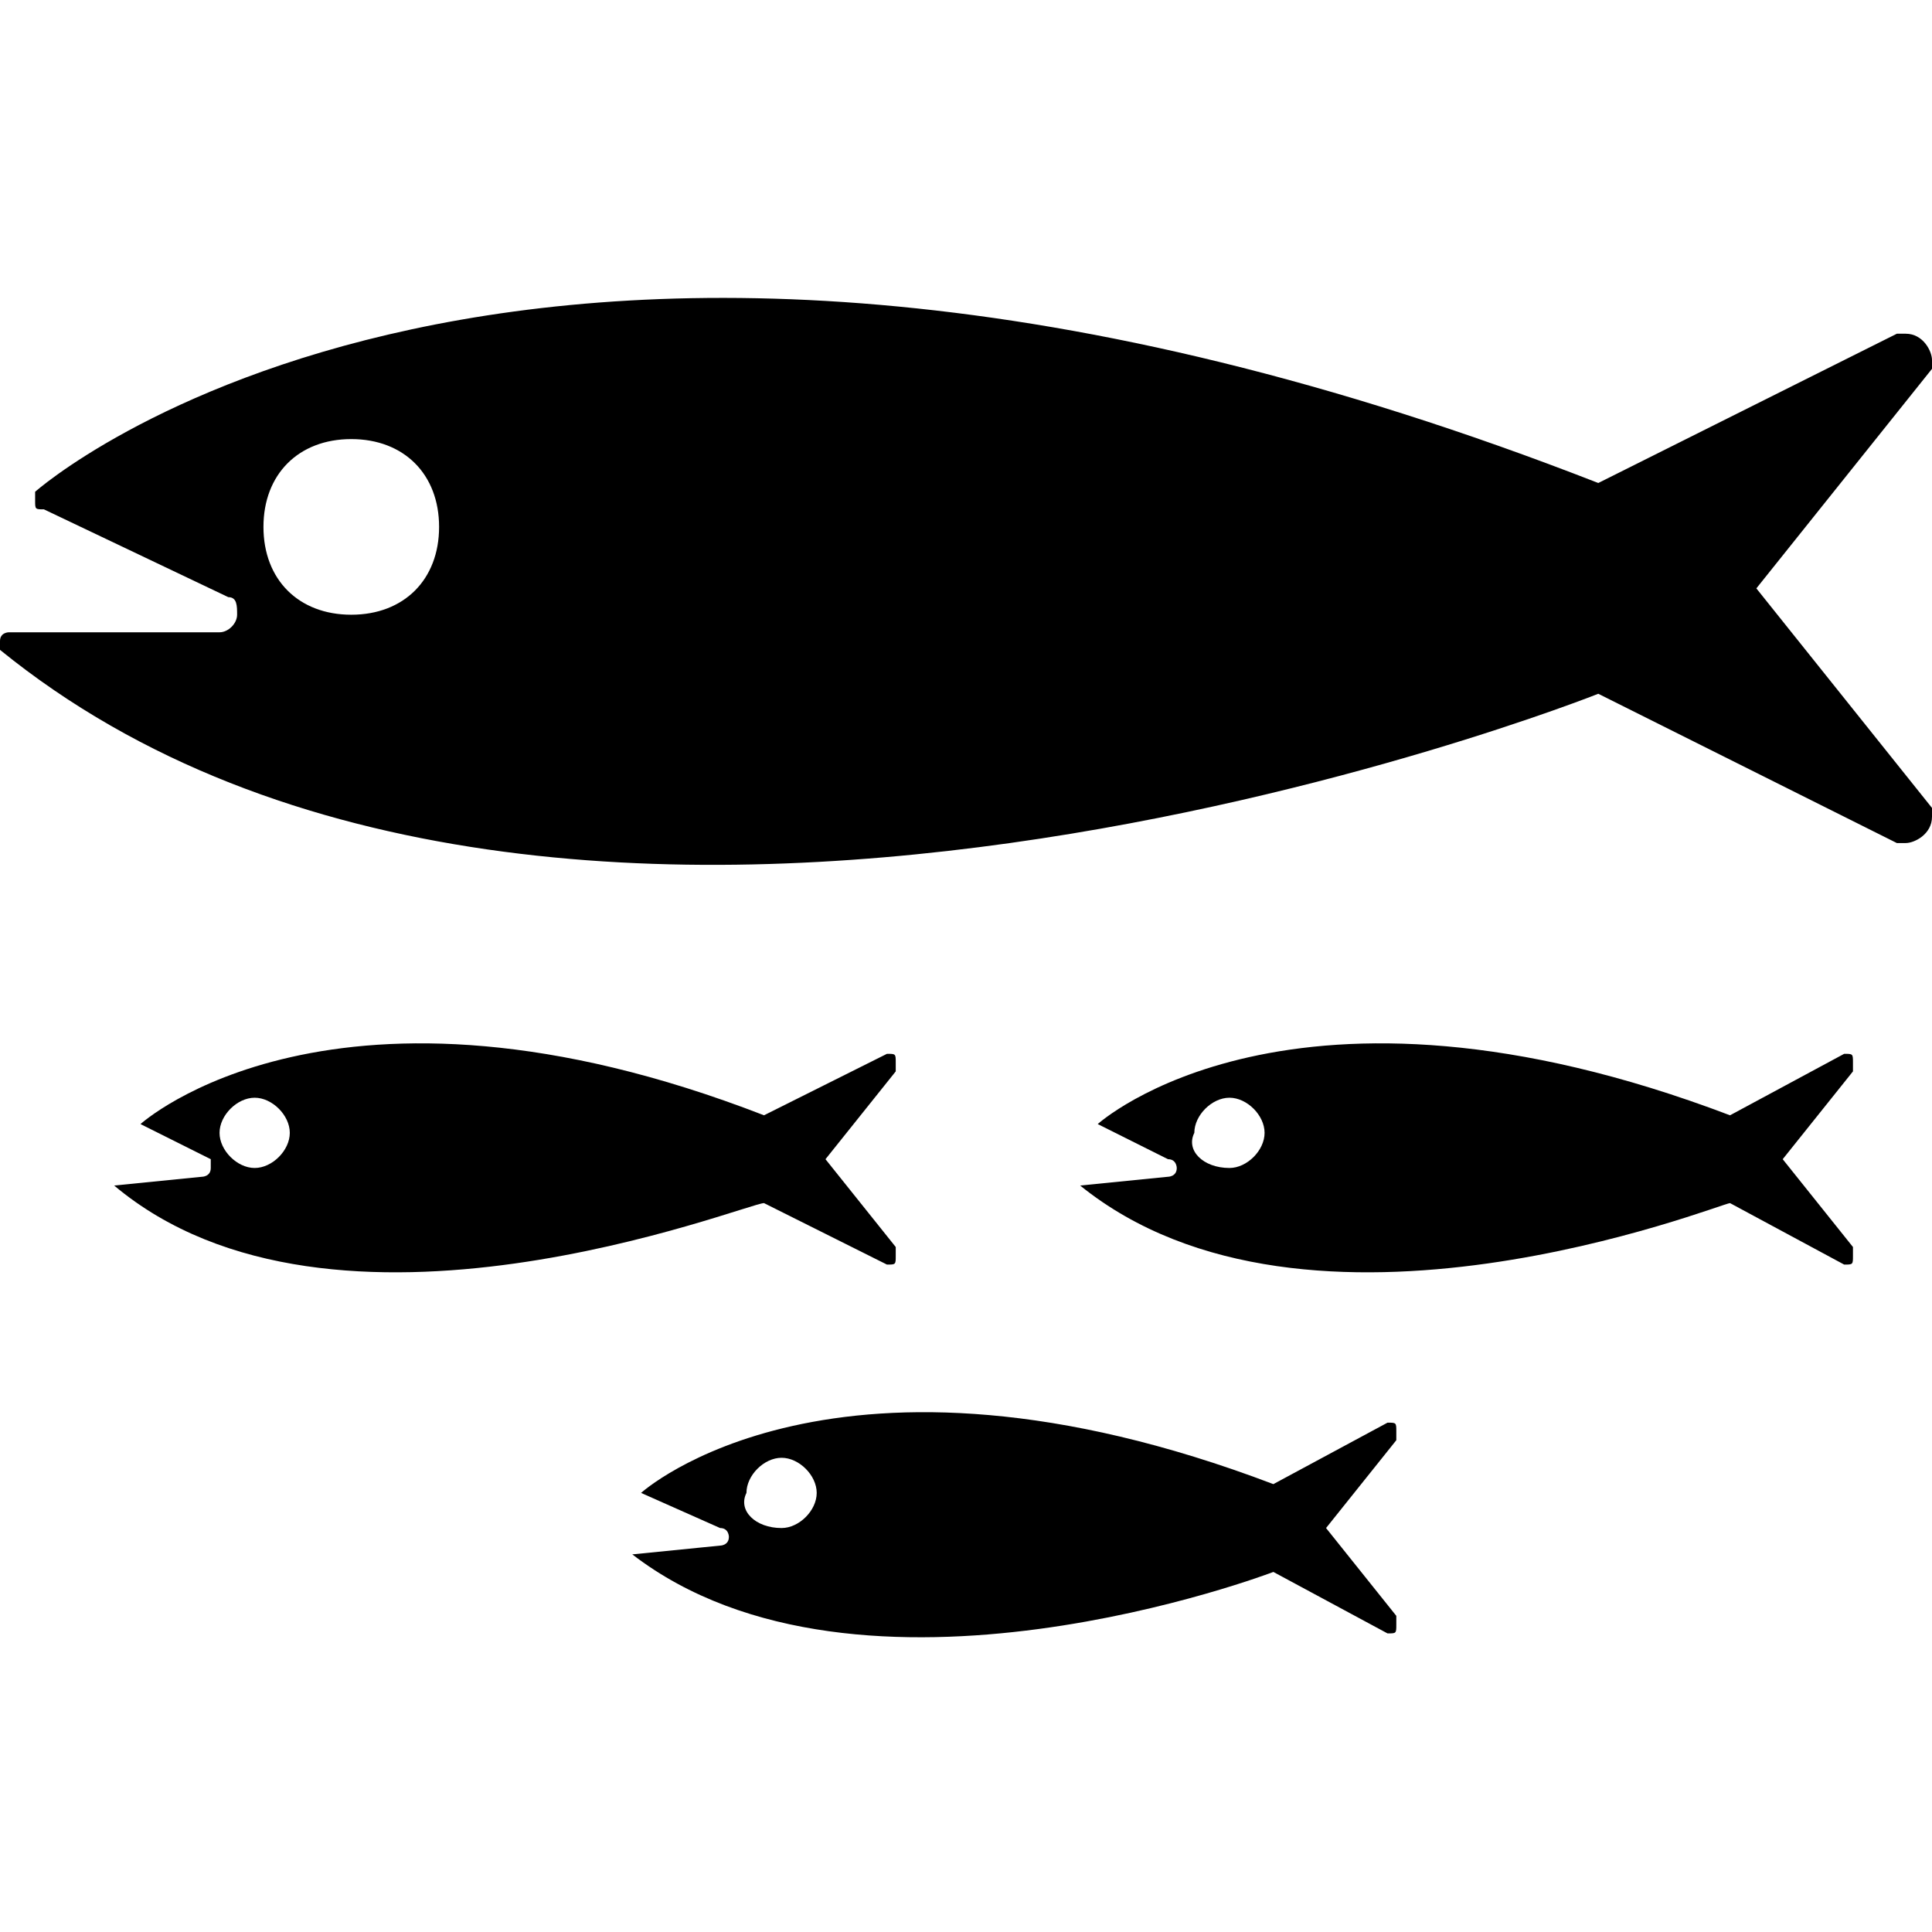 <?xml version="1.0" encoding="utf-8"?>
<!-- Generator: Adobe Illustrator 22.1.0, SVG Export Plug-In . SVG Version: 6.00 Build 0)  -->
<svg version="1.1" id="Layer_1" xmlns="http://www.w3.org/2000/svg" xmlns:xlink="http://www.w3.org/1999/xlink" x="0px" y="0px"
	 width="22px" height="22px" viewBox="0 0 22 22" enable-background="new 0 0 22 22" xml:space="preserve">
<path d="M1.3,13.5L1.3,13.5C1.3,13.5,1.3,13.5,1.3,13.5C1.3,13.5,1.3,13.5,1.3,13.5l1-0.1c0,0,0.1,0,0.1-0.1c0,0,0-0.1,0-0.1
	l-0.8-0.4c0,0,0,0,0,0c0,0,0,0,0,0l0,0c0,0,2.2-2,7.1-0.1l1.4-0.7c0,0,0,0,0,0c0.1,0,0.1,0,0.1,0.1c0,0,0,0,0,0.1l-0.8,1l0.8,1
	c0,0,0,0,0,0.1c0,0.1,0,0.1-0.1,0.1c0,0,0,0,0,0l-1.4-0.7C8.5,13.7,3.8,15.6,1.3,13.5z M2.9,13.3c0.2,0,0.4-0.2,0.4-0.4
	c0-0.2-0.2-0.4-0.4-0.4c-0.2,0-0.4,0.2-0.4,0.4C2.5,13.1,2.7,13.3,2.9,13.3z"/>
<path d="M12.3,13.5L12.3,13.5C12.3,13.5,12.3,13.5,12.3,13.5C12.3,13.5,12.3,13.5,12.3,13.5l1-0.1c0,0,0.1,0,0.1-0.1
	c0,0,0-0.1-0.1-0.1l-0.8-0.4c0,0,0,0,0,0c0,0,0,0,0,0l0,0c0,0,2.2-2,7.2-0.1l1.3-0.7c0,0,0,0,0,0c0.1,0,0.1,0,0.1,0.1c0,0,0,0,0,0.1
	l-0.8,1l0.8,1c0,0,0,0,0,0.1c0,0.1,0,0.1-0.1,0.1c0,0,0,0,0,0l-1.3-0.7C19.6,13.7,14.9,15.6,12.3,13.5z M14,13.3
	c0.2,0,0.4-0.2,0.4-0.4c0-0.2-0.2-0.4-0.4-0.4c-0.2,0-0.4,0.2-0.4,0.4C13.5,13.1,13.7,13.3,14,13.3z"/>
<path d="M7.2,17.7L7.2,17.7C7.2,17.6,7.2,17.6,7.2,17.7C7.2,17.6,7.2,17.6,7.2,17.7l1-0.1c0,0,0.1,0,0.1-0.1c0,0,0-0.1-0.1-0.1
	L7.3,17c0,0,0,0,0,0c0,0,0,0,0,0l0,0c0,0,2.2-2,7.2-0.1l1.3-0.7c0,0,0,0,0,0c0.1,0,0.1,0,0.1,0.1c0,0,0,0,0,0.1l-0.8,1l0.8,1
	c0,0,0,0,0,0.1c0,0.1,0,0.1-0.1,0.1c0,0,0,0,0,0l-1.3-0.7C14.5,17.9,9.8,19.7,7.2,17.7z M8.9,17.4c0.2,0,0.4-0.2,0.4-0.4
	c0-0.2-0.2-0.4-0.4-0.4c-0.2,0-0.4,0.2-0.4,0.4C8.4,17.2,8.6,17.4,8.9,17.4z"/>
<path d="M20,6.7l2-2.5c0,0,0-0.1,0-0.1c0-0.1-0.1-0.3-0.3-0.3c0,0-0.1,0-0.1,0l-3.4,1.7C5.9,0.7,0.4,5.6,0.4,5.6c0,0,0,0.1,0,0.1
	c0,0.1,0,0.1,0.1,0.1l2.1,1c0.1,0,0.1,0.1,0.1,0.2c0,0.1-0.1,0.2-0.2,0.2H0.1c0,0-0.1,0-0.1,0.1c0,0,0,0,0,0.1
	c6.4,5.2,18.2,0.5,18.2,0.5l3.4,1.7c0,0,0.1,0,0.1,0c0.1,0,0.3-0.1,0.3-0.3c0-0.1,0-0.1,0-0.1L20,6.7z M4,7C3.4,7,3,6.6,3,6
	c0-0.6,0.4-1,1-1s1,0.4,1,1C5,6.6,4.6,7,4,7z"/>
</svg>
